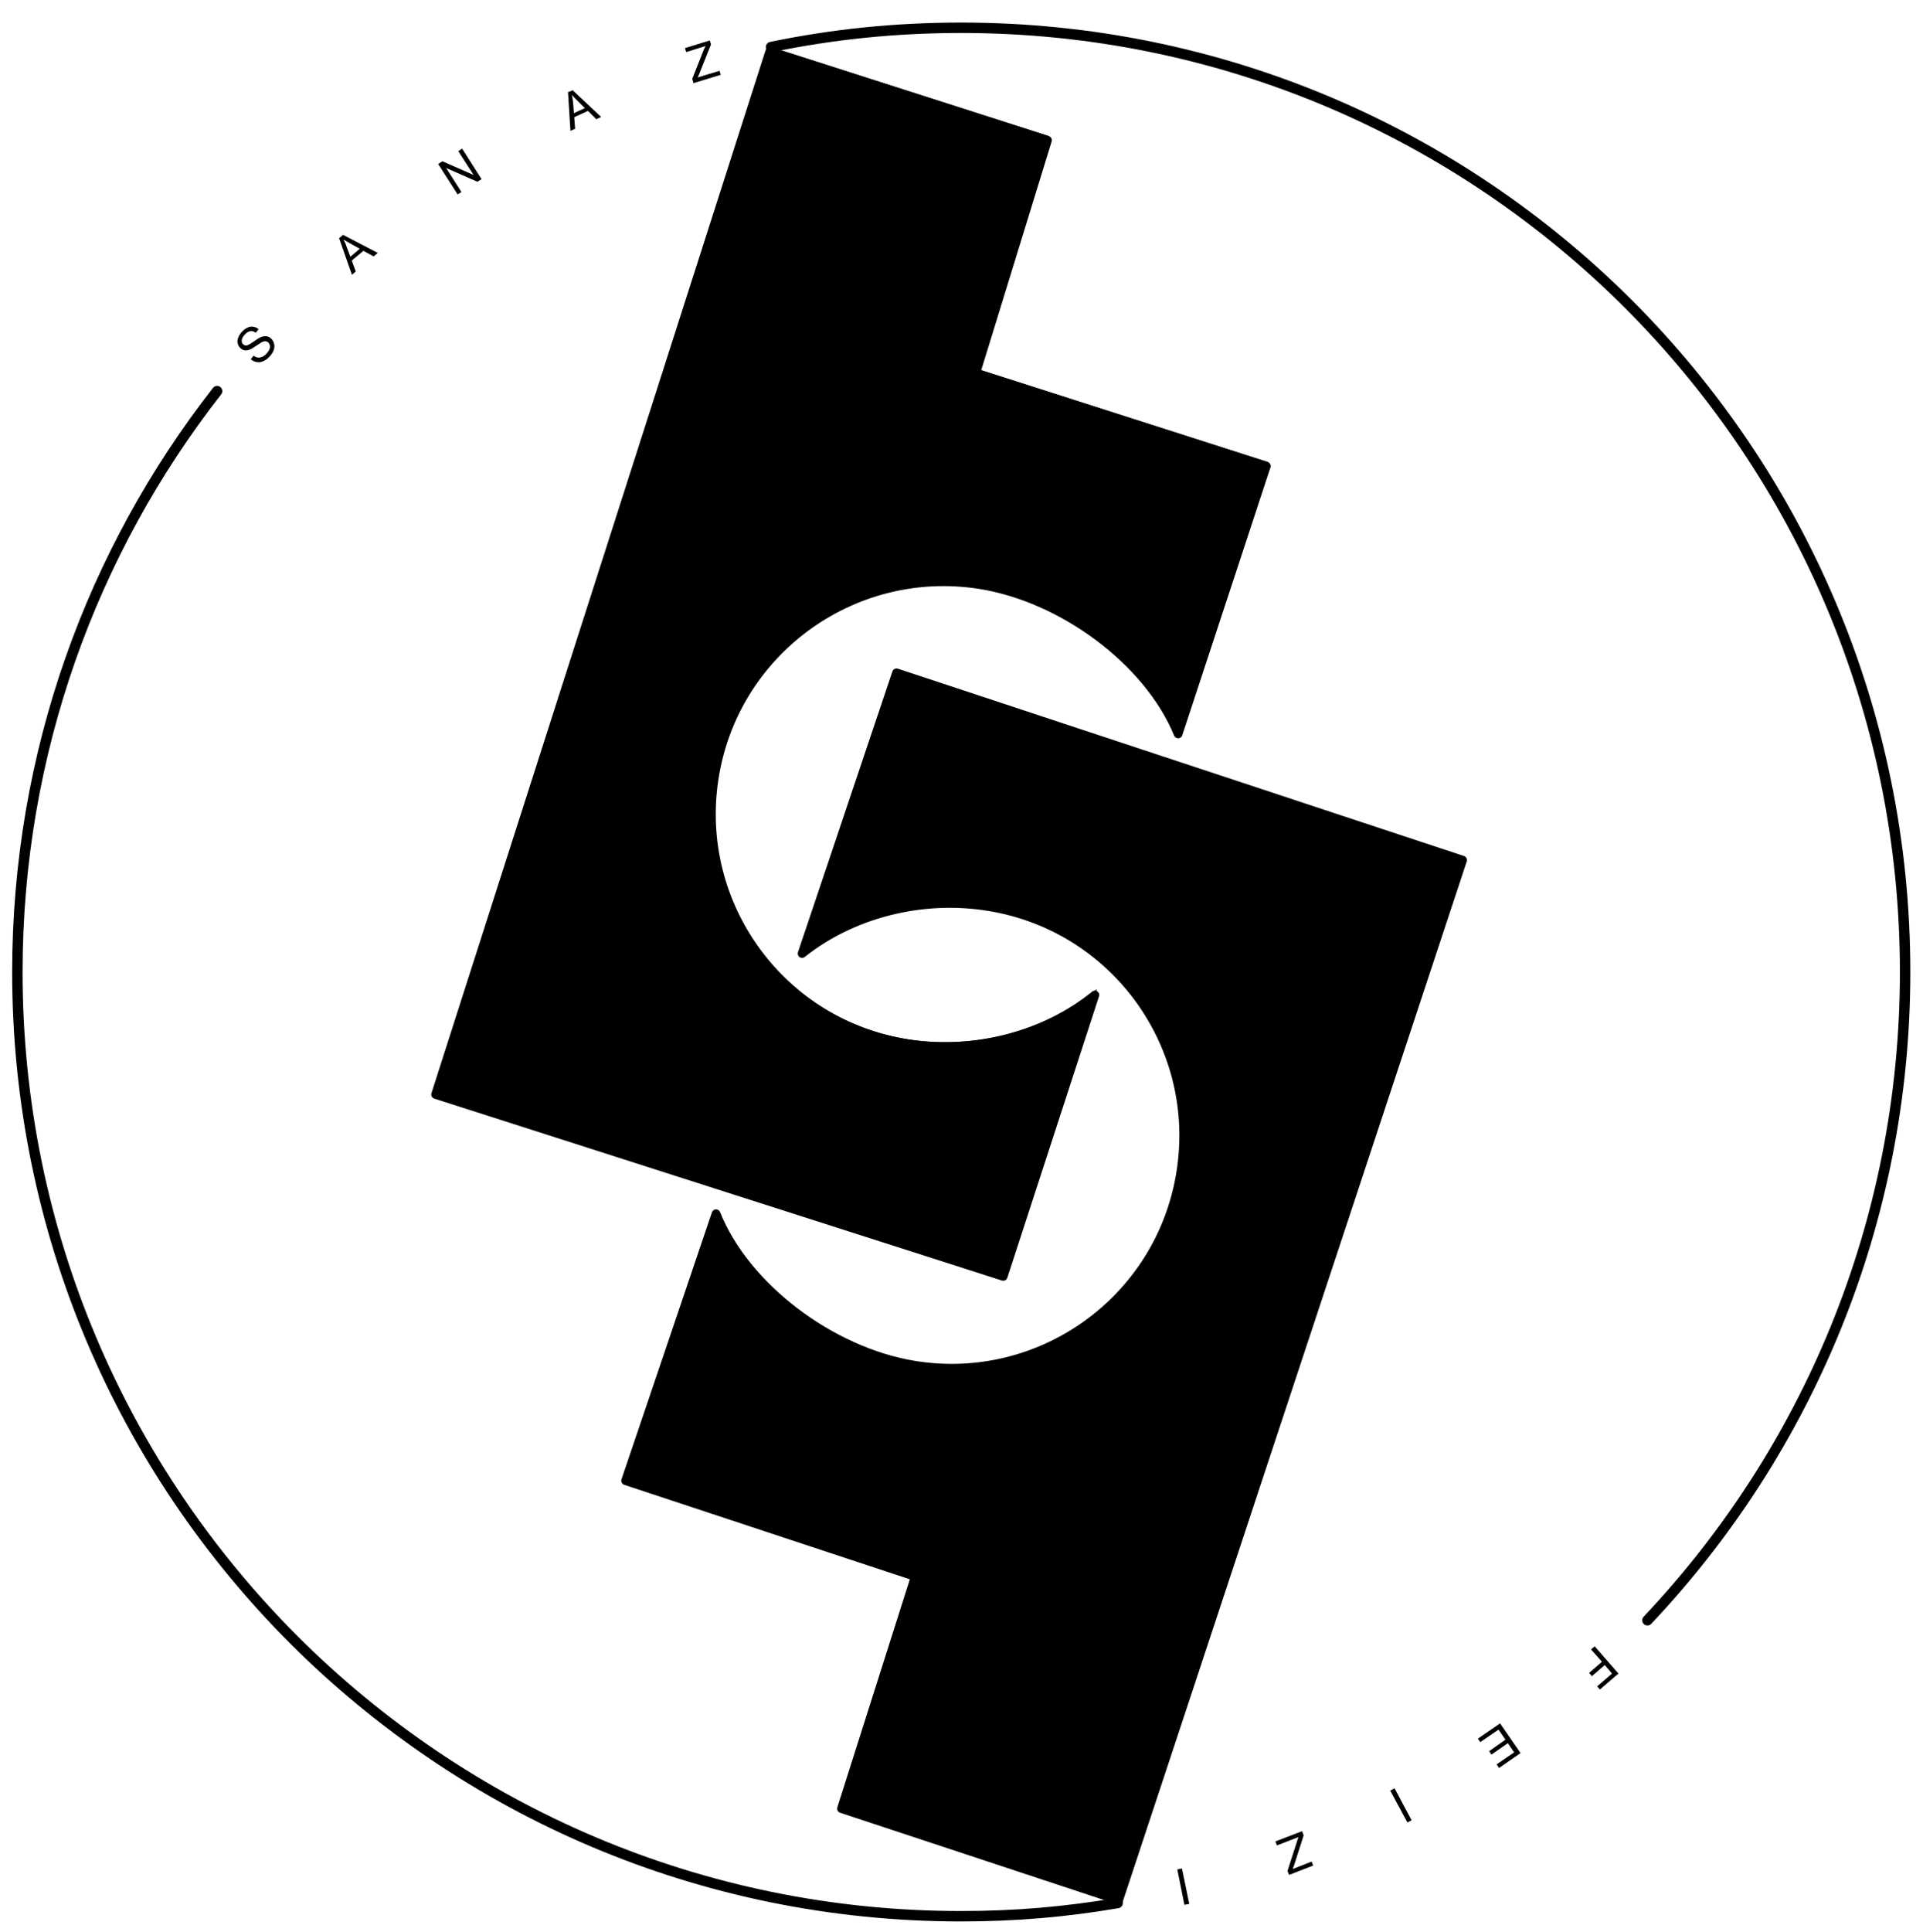 <?xml version="1.0" encoding="utf-8"?>
<!-- Generator: Adobe Illustrator 26.0.1, SVG Export Plug-In . SVG Version: 6.00 Build 0)  -->
<svg version="1.1" id="Layer_1" xmlns="http://www.w3.org/2000/svg" xmlns:xlink="http://www.w3.org/1999/xlink" x="0px" y="0px"
	 viewBox="0 0 1108.1 1113.1" style="enable-background:new 0 0 1108.1 1113.1;" xml:space="preserve">
<style type="text/css">
	.st0{stroke:#000000;stroke-miterlimit:10;}
	.st1{fill:none;stroke:#000000;stroke-width:5;stroke-linecap:round;stroke-linejoin:round;stroke-miterlimit:10;}
	.st2{fill:none;stroke:#000000;stroke-width:5;stroke-linejoin:round;stroke-miterlimit:10;}
	.st3{fill:none;stroke:#000000;stroke-width:6;stroke-linecap:round;stroke-linejoin:round;stroke-miterlimit:10;}
	.st4{fill:none;stroke:#F7941D;stroke-width:2.659;stroke-linecap:round;stroke-linejoin:round;stroke-miterlimit:10;}
</style>
<polygon points="932.6,964.1 921.9,973.3 920.3,971.5 928.9,964.1 924.7,959.2 917.3,965.6 915.7,963.7 923.1,957.3 916.8,950.2 
	918.9,948.4 "/>
<polygon points="864.4,992.8 876.2,1009.9 863.8,1018.5 862.4,1016.4 872.5,1009.5 868.9,1004.2 859.4,1010.8 858.1,1008.8 
	867.5,1002.2 863.5,996.4 853,1003.6 851.6,1001.6 "/>
<path d="M842.7,493.4l-198.2,599.2l-159.7-52.8l42.5-133.7l-166.9-55.2l52.2-153.8c16.9,42.1,66.1,79.3,114,87.2
	c72.9,11.9,141.8-37.5,153.7-110.4c12-73-37.5-141.8-110.4-153.7c-38.9-6.4-79.2,4.3-107.7,27l54.4-161.6L842.7,493.4z"/>
<polygon points="803.6,1030.2 813.4,1048.6 811,1049.9 801.1,1031.5 "/>
<path d="M755.8,1072.4l0.9,2.3l-13.9,5.4l-0.9-2.3l5.7-17.7l0.6-1.8l-12.4,4.8l-0.9-2.3l15.4-5.9l0.9,2.4l-5.2,16.3
	c-0.4,1.1-0.8,2.2-1.1,3.1L755.8,1072.4z"/>
<path class="st0" d="M729.9,266.5l-50.8,154.3c-17.3-41.9-66.8-78.7-114.8-86.1c-73-11.3-141.4,38.8-152.6,111.9
	c-11.3,73.1,38.8,141.4,111.9,152.7c38.9,6,79.2-5,107.5-28.1l-52.9,162.1L251,628.4l192.5-601l160.2,51.3l-41.3,134.1L729.9,266.5z
	"/>
<polygon points="681.1,1076.4 685.3,1096.8 682.5,1097.3 678.4,1076.9 "/>
<path d="M414.6,40.8l0.7,2.3l-15.7,4.8l-0.7-2.5l6.3-15.9c0.4-1.1,0.9-2.1,1.4-3L395.4,30l-0.7-2.3l14.3-4.4l0.7,2.3l-6.9,17.3
	l-0.8,1.7L414.6,40.8z"/>
<path d="M330,52l16.4,15.4l-2.8,1.3l-4.8-4.8l-7.9,3.6l0.5,6.7l-2.7,1.2l-1.4-22.3L330,52z M337,62.3l-4.4-4.4
	c-1.3-1.3-2.4-2.4-3.1-3.3c0.3,1.3,0.5,2.7,0.7,4.1l0.5,6.5L337,62.3z"/>
<polygon points="266.3,85.6 277.5,103.2 275.1,104.7 257.1,96.8 265.9,110.6 263.7,112 252.5,94.5 254.9,92.9 272.9,100.8 
	264.1,87.1 "/>
<path d="M217.7,145.7l-2.4,2l-5.9-3.2l-6.7,5.6l2.3,6.3l-2.2,1.9l-7.4-21.1l2.3-1.9L217.7,145.7z M201.9,147.9l5.4-4.6l-5.4-3
	c-1.6-0.9-3-1.7-4-2.3c0.7,1.2,1.3,2.4,1.7,3.8L201.9,147.9z"/>
<path d="M157.9,197.9c0.3,1.1,0.3,2.3-0.1,3.6c-0.4,1.2-1.1,2.4-2.1,3.5c-1.2,1.4-2.5,2.4-3.8,3c-1.3,0.6-2.5,0.8-3.8,0.6
	c-1.3-0.2-2.5-0.7-3.6-1.6l1.6-2.1c0.9,0.6,1.7,1,2.5,1.1c0.8,0.1,1.7-0.1,2.6-0.5c0.9-0.4,1.8-1.1,2.6-2c0.7-0.8,1.2-1.6,1.5-2.4
	c0.3-0.8,0.4-1.5,0.2-2.2c-0.2-0.7-0.5-1.2-0.9-1.6c-0.5-0.4-1-0.7-1.7-0.7c-0.6-0.1-1.3,0.2-2.2,0.6c-0.5,0.3-1.6,1-3.2,2.1
	c-1.6,1.1-2.8,1.8-3.6,2.1c-1,0.4-2,0.5-2.9,0.4c-0.9-0.1-1.7-0.6-2.4-1.2c-0.8-0.7-1.3-1.6-1.6-2.6c-0.3-1-0.2-2.2,0.2-3.3
	c0.4-1.2,1.1-2.3,2-3.3c1-1.2,2.1-2,3.3-2.6c1.1-0.6,2.3-0.7,3.4-0.6c1.1,0.2,2.2,0.7,3.1,1.4l-1.6,2.1c-1.1-0.8-2.1-1.1-3.2-0.9
	c-1.1,0.2-2.1,0.8-3.2,2c-1.1,1.2-1.7,2.3-1.7,3.3c-0.1,1,0.2,1.7,0.9,2.3c0.5,0.5,1.2,0.7,1.9,0.6c0.7-0.1,2-0.8,3.9-2.1
	c1.8-1.3,3.2-2.2,4.1-2.6c1.2-0.5,2.3-0.7,3.4-0.6c1,0.1,2,0.6,2.8,1.4C157,195.8,157.6,196.8,157.9,197.9z"/>
<path class="st1" d="M630.9,573.2c-28.3,23-68.5,34-107.5,28.1c-73-11.3-123.1-79.6-111.9-152.7c11.2-73,79.6-123.1,152.6-111.9
	c48,7.4,97.6,44.2,114.8,86.1l50.8-154.3l-167.4-53.6l41.3-134.1L443.6,29.5L251,630.5l327.1,104.8L630.9,573.2z"/>
<path class="st2" d="M462.2,549.3c28.6-22.8,68.9-33.4,107.7-27c73,11.9,122.4,80.7,110.4,153.7c-11.9,72.9-80.8,122.4-153.7,110.4
	c-48-7.9-97.2-45.2-114-87.2L360.5,853l166.9,55.2l-42.5,133.7l159.7,52.8l198.2-599.2L516.6,387.6L462.2,549.3z"/>
<path class="st3" d="M444.3,27.1C480,19.7,516,16,553.9,16c300.4,0,543.9,243.5,543.9,543.9c0,144.6-56.5,276.1-148.5,373.5"/>
<path class="st3" d="M644,1096.3c-30,5.1-58.7,7.6-90.2,7.6C253.5,1103.9,10,860.4,10,560c0-126.2,43-242.4,115.1-334.7"/>
</svg>
